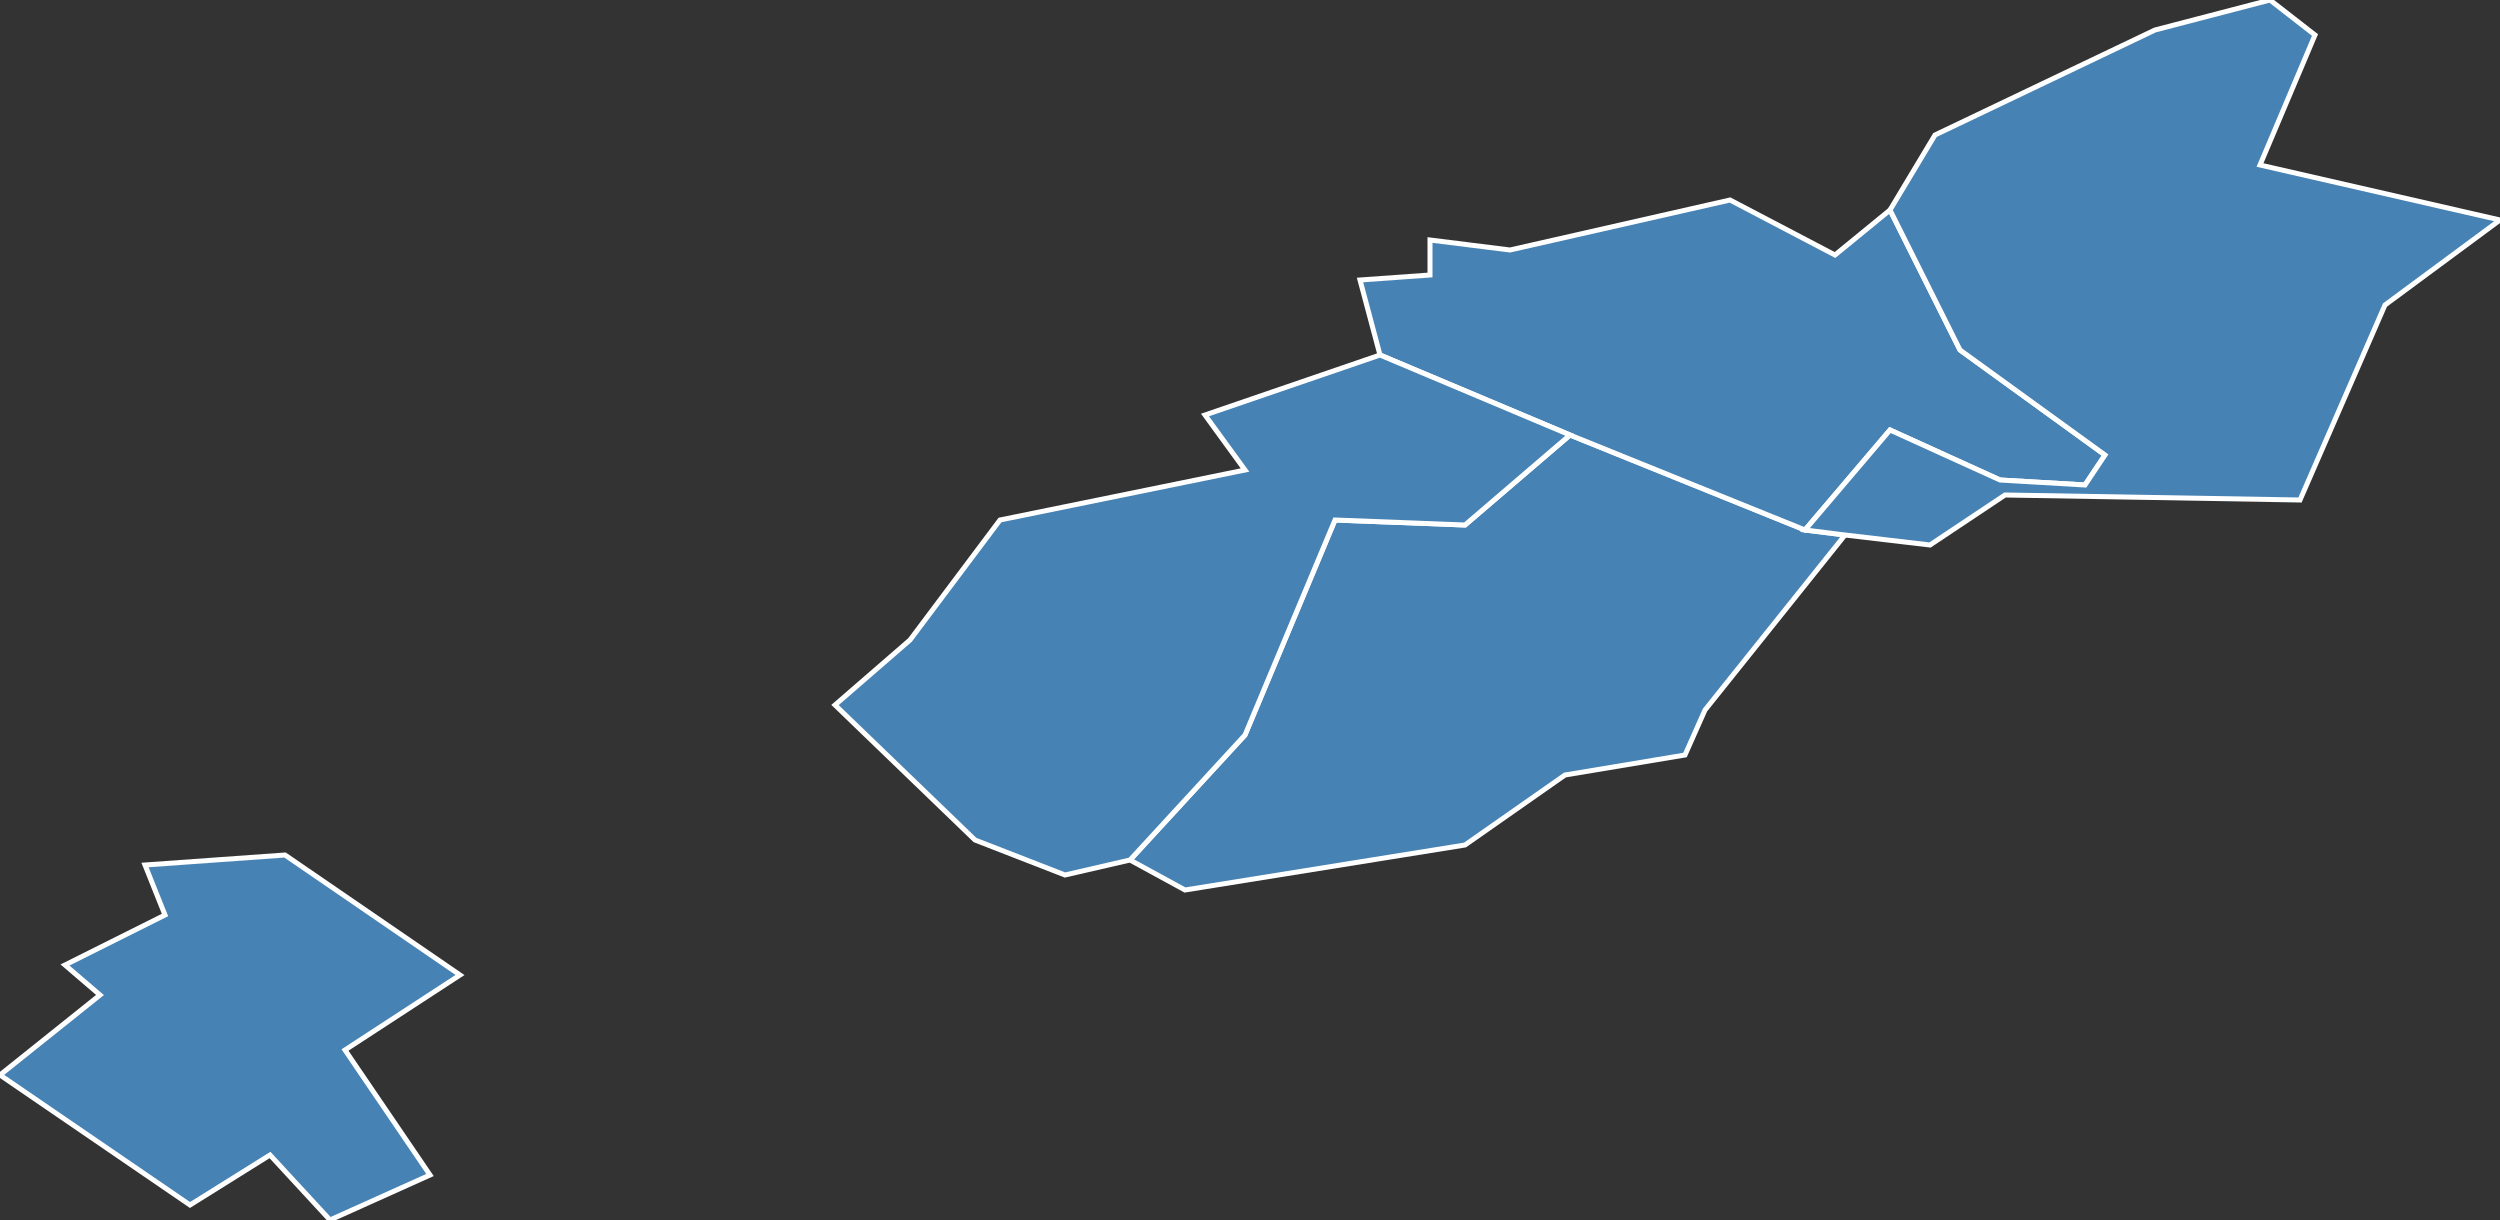 <?xml version="1.0" encoding="utf-8"?>
<svg version="1.1" id="svgmap" xmlns="http://www.w3.org/2000/svg" xmlns:xlink="http://www.w3.org/1999/xlink" x="0px" y="0px" width="100%" height="100%" viewBox="0 0 500 244">
<rect x="0" y="0" width="500" height="244" fill="#333333" stroke="none"/>
<polygon points="369,107 341,142 337,151 313,155 293,169 237,178 226,172 249,147 267,104 293,105 314,87 361,106 369,107" id="62249" class="commune" fill="steelblue" stroke-width="1" stroke="white" geotype="commune" geoname="Courcelles-lès-Lens" code_insee="62249" code_canton="6228"/><polygon points="38,241 0,215 20,199 13,193 33,183 29,173 57,171 92,195 69,210 86,235 66,244 54,231 38,241" id="62277" class="commune" fill="steelblue" stroke-width="1" stroke="white" geotype="commune" geoname="Drocourt" code_insee="62277" code_canton="6228"/><polygon points="361,106 314,87 276,71 272,56 286,55 286,48 302,50 346,40 367,51 378,42 392,70 421,91 417,97 400,96 378,86 361,106" id="62321" class="commune" fill="steelblue" stroke-width="1" stroke="white" geotype="commune" geoname="Évin-Malmaison" code_insee="62321" code_canton="6228"/><polygon points="460,100 401,99 386,109 369,107 361,106 378,86 400,96 417,97 421,91 392,70 378,42 387,27 431,6 454,0 463,7 452,33 500,44 477,61 460,100" id="62497" class="commune" fill="steelblue" stroke-width="1" stroke="white" geotype="commune" geoname="Leforest" code_insee="62497" code_canton="6228"/><polygon points="226,172 213,175 195,168 167,141 182,128 200,104 249,94 241,83 276,71 314,87 293,105 267,104 249,147 226,172" id="62624" class="commune" fill="steelblue" stroke-width="1" stroke="white" geotype="commune" geoname="Noyelles-Godault" code_insee="62624" code_canton="6228"/></svg>
